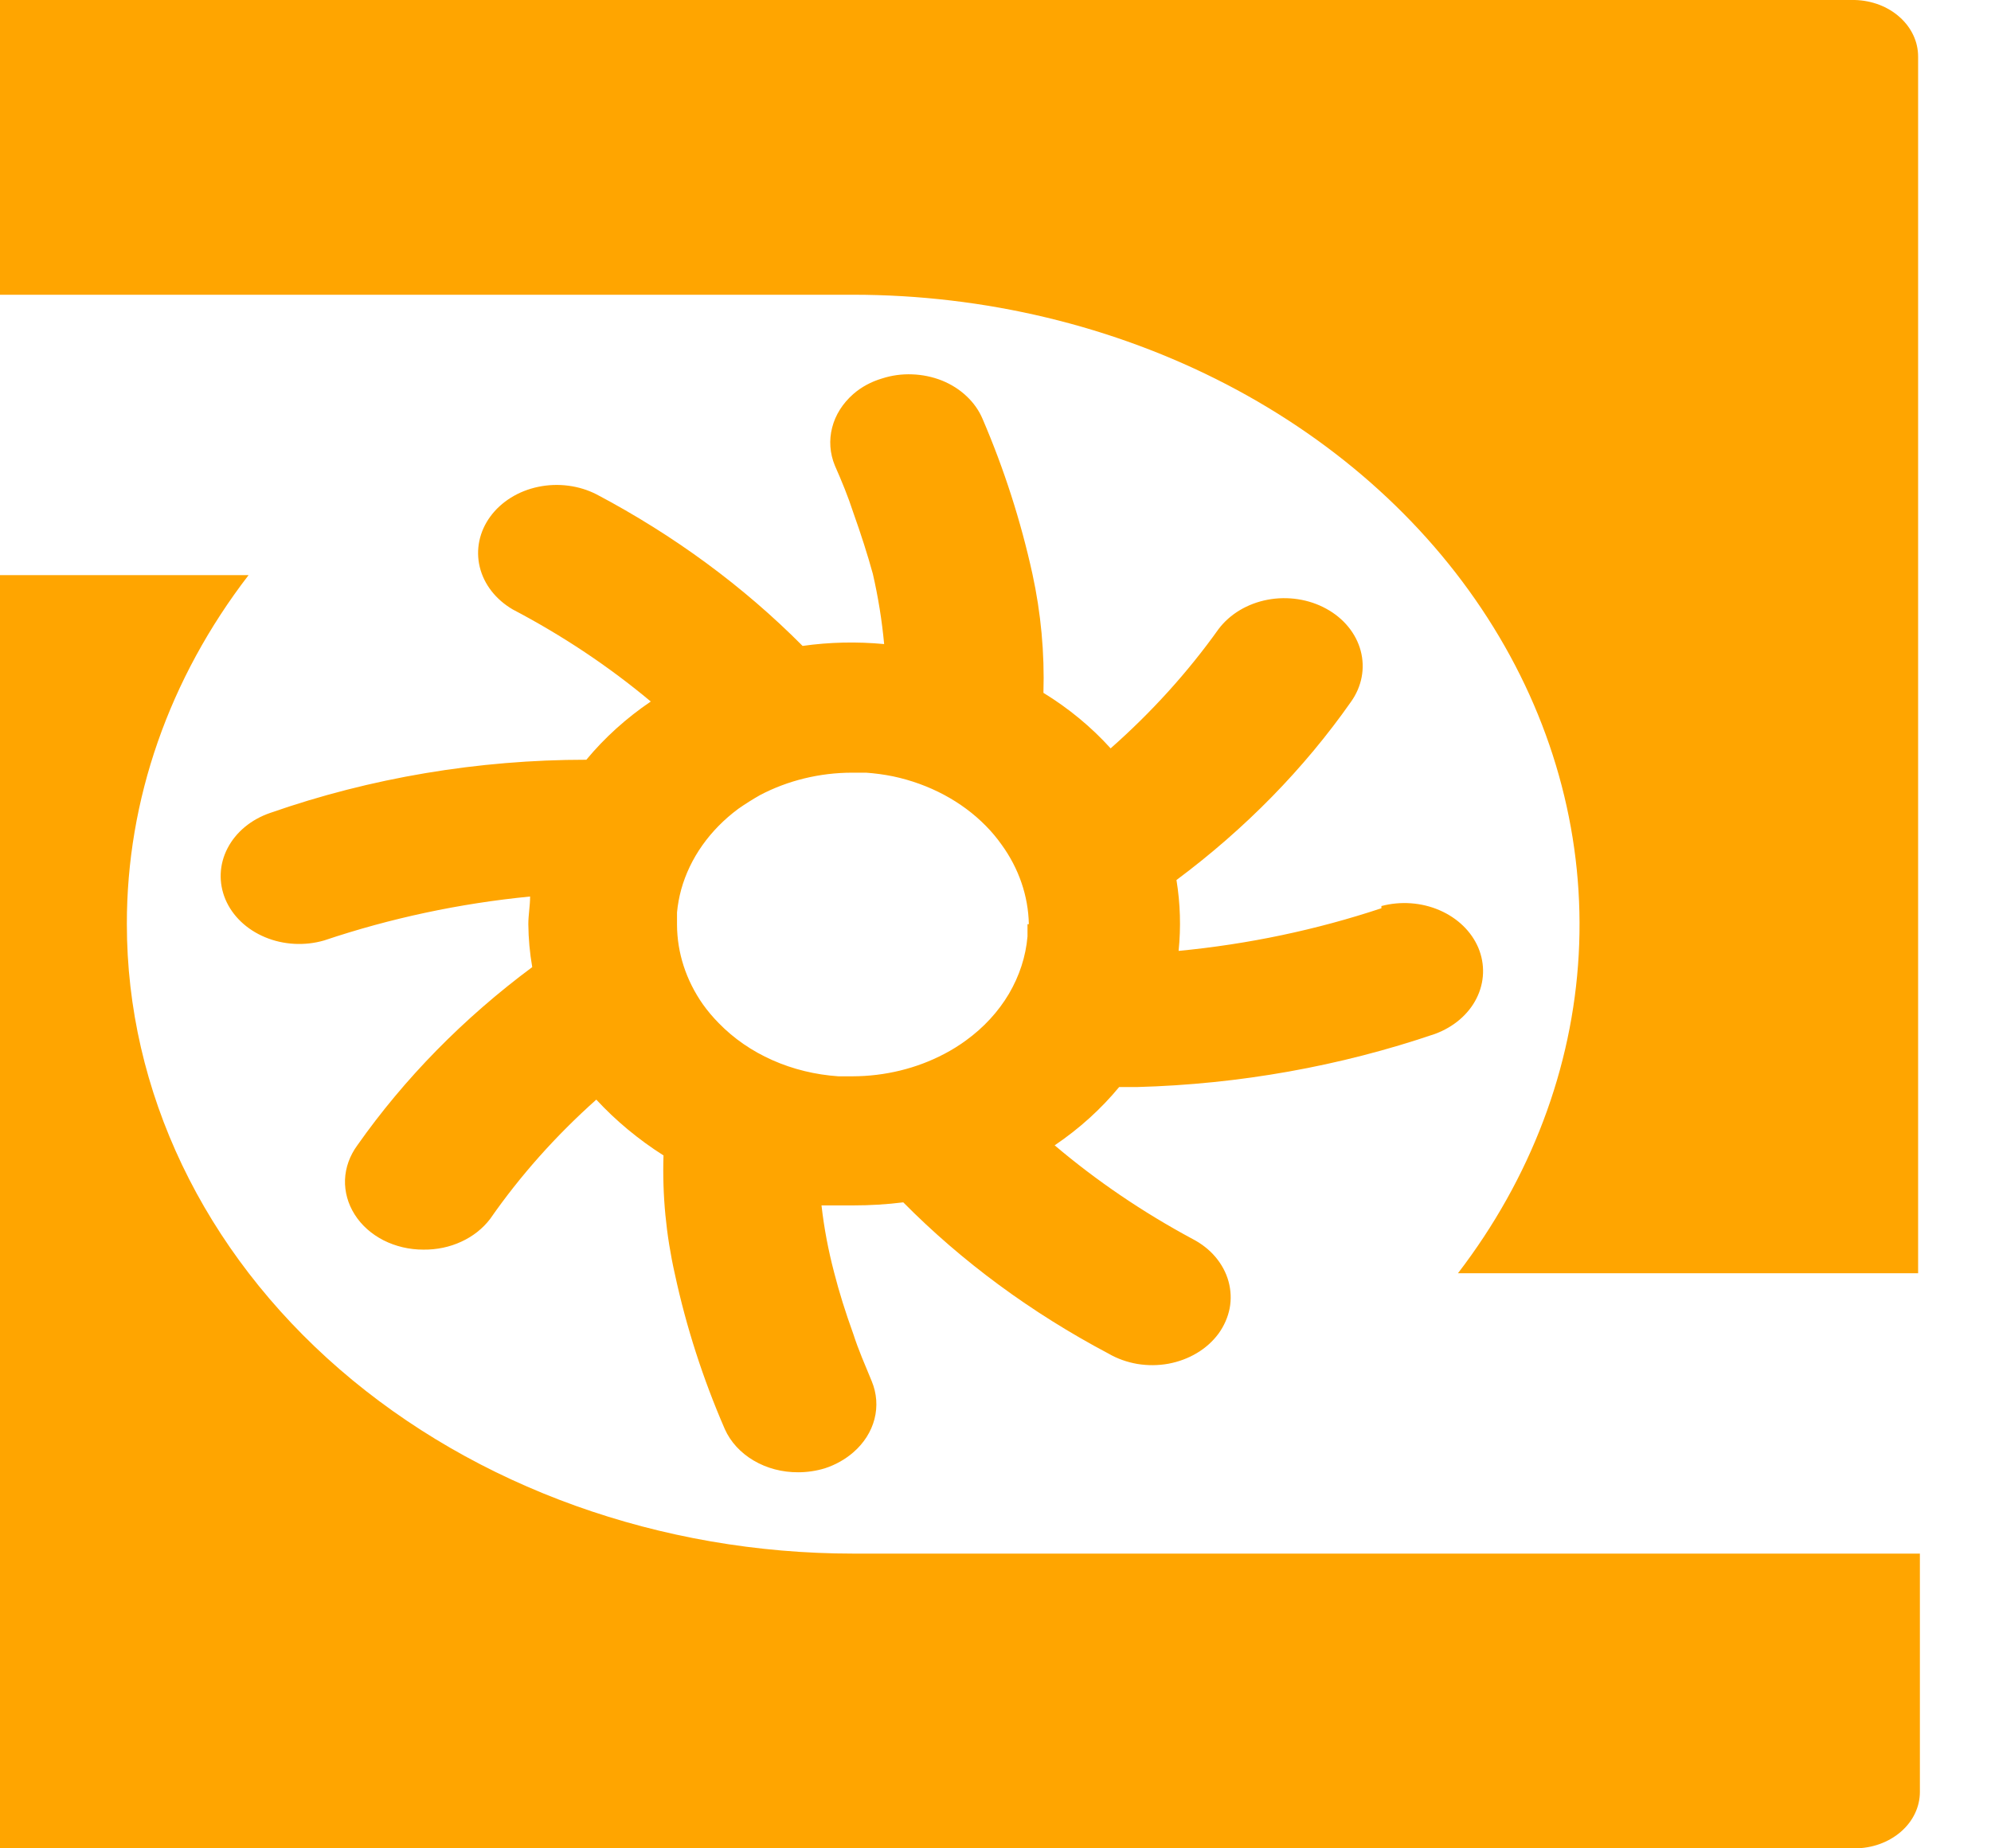 <svg width="28" height="26" viewBox="0 0 28 26" fill="none" xmlns="http://www.w3.org/2000/svg">
<g clip-path="url(#clip0_10_4844)">
<path d="M26.084 0H-2.079C-2.323 0 -2.557 0.084 -2.73 0.234C-2.903 0.384 -3 0.587 -3 0.798L-3 4.146H12C13.848 4.147 15.662 4.583 17.247 5.406C18.833 6.23 20.131 7.41 21.003 8.823C21.876 10.235 22.29 11.826 22.202 13.426C22.114 15.026 21.527 16.576 20.504 17.91H26.975V0.798C26.976 0.591 26.884 0.391 26.717 0.242C26.551 0.092 26.323 0.006 26.084 0ZM1.784 13C1.781 11.253 2.377 9.544 3.496 8.09H-3V25.207C-3 25.311 -2.976 25.415 -2.929 25.512C-2.883 25.608 -2.815 25.696 -2.729 25.769C-2.644 25.843 -2.542 25.901 -2.431 25.941C-2.319 25.98 -2.199 26.001 -2.079 26H26.084C26.327 26 26.56 25.916 26.732 25.767C26.904 25.619 27 25.416 27 25.206V21.854H12C9.29 21.854 6.692 20.921 4.776 19.261C2.86 17.6 1.784 15.348 1.784 13ZM19.427 12.776C18.51 13.081 17.552 13.282 16.575 13.376C16.609 13.044 16.599 12.709 16.545 12.379C17.51 11.66 18.339 10.814 19 9.871C19.152 9.657 19.201 9.4 19.136 9.155C19.071 8.91 18.897 8.697 18.652 8.563C18.407 8.428 18.11 8.383 17.827 8.436C17.543 8.49 17.296 8.638 17.137 8.849C16.705 9.455 16.196 10.018 15.619 10.527C15.349 10.228 15.031 9.965 14.674 9.746C14.691 9.185 14.639 8.623 14.519 8.072C14.356 7.33 14.122 6.6 13.818 5.892C13.768 5.774 13.692 5.666 13.594 5.574C13.496 5.481 13.378 5.406 13.247 5.353C13.116 5.301 12.973 5.271 12.829 5.266C12.684 5.26 12.54 5.28 12.404 5.324C12.252 5.369 12.113 5.444 12 5.543C11.852 5.673 11.748 5.836 11.703 6.014C11.657 6.192 11.67 6.377 11.741 6.549C11.841 6.776 11.925 6.98 12 7.21C12.109 7.516 12.201 7.803 12.275 8.072C12.35 8.398 12.403 8.728 12.434 9.06C12.052 9.024 11.666 9.032 11.287 9.086C10.456 8.249 9.479 7.53 8.391 6.955C8.144 6.828 7.849 6.79 7.57 6.848C7.29 6.906 7.048 7.057 6.894 7.268C6.741 7.478 6.688 7.732 6.747 7.976C6.806 8.22 6.973 8.434 7.211 8.573C7.912 8.941 8.563 9.375 9.152 9.868C8.807 10.102 8.502 10.378 8.246 10.687C6.723 10.687 5.213 10.941 3.8 11.435C3.533 11.526 3.317 11.705 3.2 11.932C3.082 12.159 3.072 12.417 3.17 12.651C3.269 12.885 3.469 13.076 3.729 13.184C3.988 13.292 4.285 13.308 4.558 13.229C5.489 12.916 6.463 12.708 7.455 12.611C7.455 12.741 7.43 12.871 7.43 13C7.432 13.202 7.45 13.404 7.485 13.604C6.518 14.323 5.688 15.169 5.025 16.111C4.919 16.256 4.859 16.422 4.852 16.593C4.846 16.765 4.893 16.934 4.988 17.084C5.083 17.235 5.224 17.36 5.394 17.447C5.564 17.533 5.759 17.579 5.956 17.578C6.142 17.58 6.325 17.542 6.488 17.466C6.652 17.391 6.791 17.28 6.893 17.146C7.315 16.539 7.816 15.976 8.386 15.468C8.66 15.764 8.978 16.029 9.331 16.253C9.313 16.813 9.367 17.373 9.491 17.923C9.651 18.666 9.886 19.395 10.193 20.102C10.273 20.282 10.415 20.437 10.599 20.545C10.783 20.654 11.001 20.711 11.224 20.71C11.352 20.71 11.48 20.691 11.601 20.654C11.751 20.605 11.887 20.528 12 20.43C12.149 20.301 12.252 20.139 12.298 19.962C12.344 19.784 12.33 19.599 12.259 19.428C12.164 19.196 12.075 18.997 12 18.764C11.89 18.46 11.8 18.172 11.731 17.901C11.649 17.59 11.589 17.274 11.553 16.956H12C12.235 16.956 12.47 16.942 12.703 16.913C13.53 17.749 14.505 18.467 15.59 19.041C15.712 19.112 15.85 19.161 15.994 19.186C16.139 19.21 16.288 19.209 16.432 19.183C16.576 19.156 16.713 19.105 16.834 19.032C16.955 18.96 17.058 18.866 17.137 18.759C17.215 18.651 17.268 18.53 17.293 18.404C17.317 18.278 17.311 18.149 17.277 18.025C17.243 17.901 17.18 17.784 17.093 17.681C17.006 17.578 16.895 17.492 16.769 17.427C16.07 17.051 15.421 16.61 14.832 16.111C15.178 15.877 15.483 15.601 15.739 15.291H15.992C17.427 15.252 18.844 14.999 20.18 14.544C20.441 14.448 20.651 14.27 20.764 14.045C20.878 13.82 20.887 13.565 20.791 13.334C20.694 13.103 20.499 12.914 20.245 12.804C19.991 12.694 19.698 12.673 19.427 12.745V12.776ZM14.45 13V13.173C14.426 13.455 14.336 13.729 14.188 13.981C14.039 14.232 13.834 14.455 13.584 14.636C13.488 14.706 13.387 14.769 13.28 14.825C12.891 15.03 12.445 15.139 11.99 15.14H11.79C11.467 15.118 11.151 15.041 10.863 14.913C10.574 14.785 10.318 14.608 10.109 14.393C10.026 14.309 9.951 14.22 9.884 14.126C9.648 13.789 9.523 13.403 9.521 13.009V12.835C9.531 12.727 9.551 12.619 9.58 12.512C9.703 12.07 9.984 11.673 10.383 11.377C10.482 11.308 10.585 11.243 10.691 11.183C11.08 10.979 11.525 10.87 11.98 10.869H12.18C12.307 10.878 12.433 10.895 12.557 10.92C13.068 11.028 13.527 11.273 13.867 11.62C13.948 11.702 14.021 11.79 14.086 11.882C14.329 12.217 14.461 12.604 14.469 13H14.45Z" fill="#FFA500"/>
</g>
<defs>
<clipPath id="clip0_10_4844">
<rect width="28" height="26" fill="white"/>
</clipPath>
</defs>
</svg>
